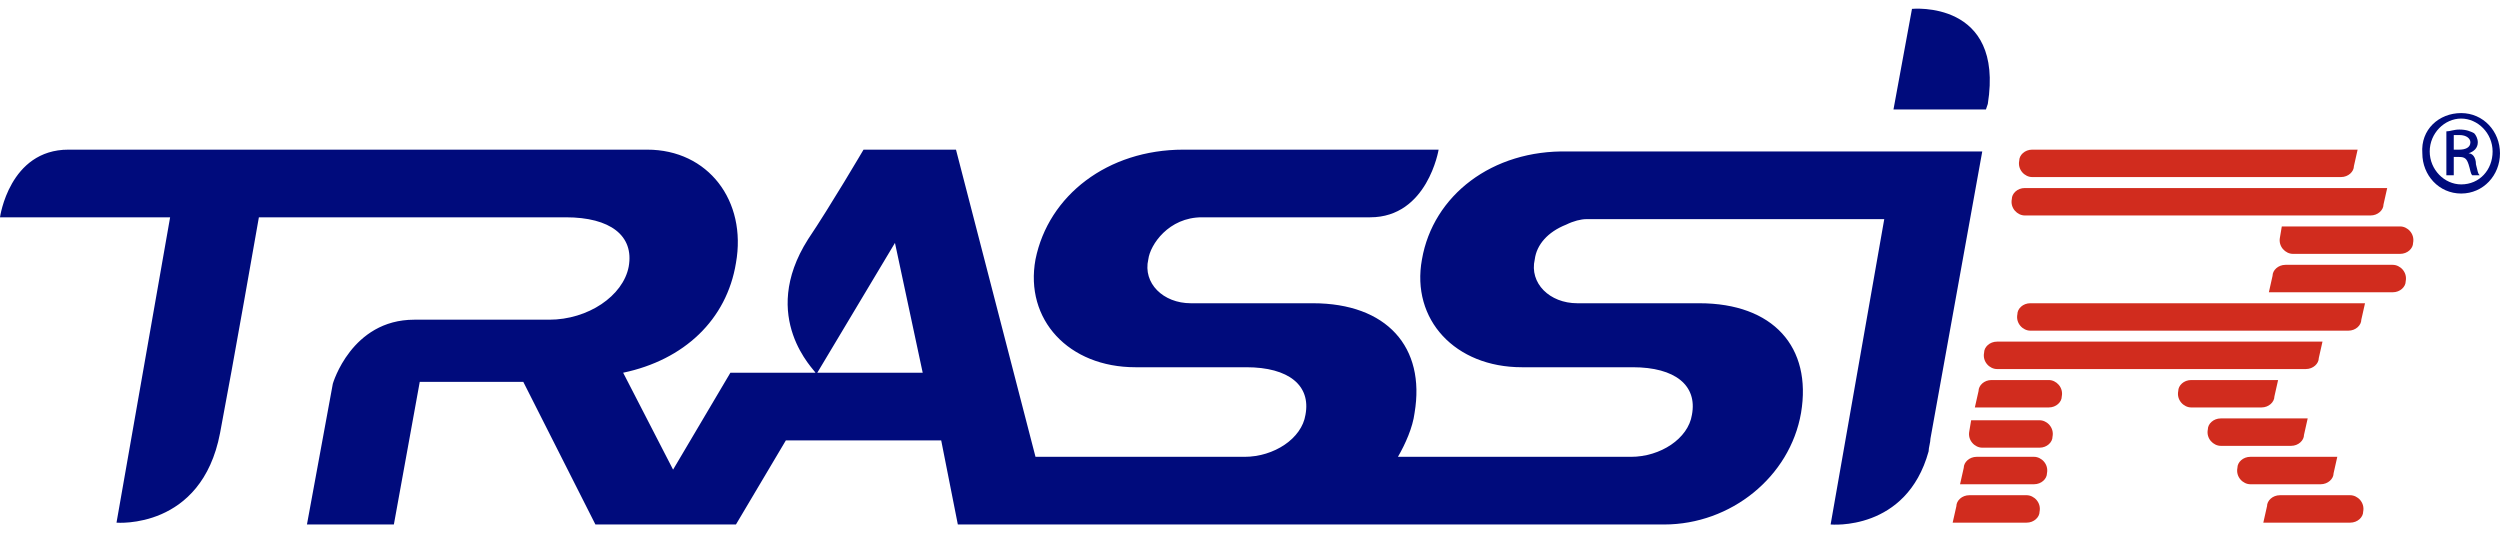 <svg xmlns="http://www.w3.org/2000/svg" width="150" height="32" viewBox="0 0 150 32" fill="none">
    <g clip-path="url(#clip0_2910_4903)">
      <path d="M117.603 29.055H122.041C122.485 29.055 122.818 28.726 122.818 28.397C122.929 27.848 122.485 27.409 122.041 27.409H118.602C118.158 27.409 117.825 27.738 117.825 28.068L117.603 29.055ZM117.16 31.359H121.598C122.041 31.359 122.374 31.03 122.374 30.701C122.485 30.152 122.041 29.713 121.598 29.713H118.158C117.714 29.713 117.382 30.042 117.382 30.372L117.16 31.359ZM139.349 20.498H119.822C119.379 20.498 119.046 20.827 119.046 21.156C118.935 21.705 119.379 22.143 119.822 22.143H138.35C138.794 22.143 139.127 21.814 139.127 21.485L139.349 20.498ZM141.457 8.979H121.93C121.487 8.979 121.154 9.308 121.154 9.637C121.043 10.185 121.487 10.624 121.93 10.624H140.458C140.902 10.624 141.235 10.295 141.235 9.966L141.457 8.979ZM141.901 18.194H121.819C121.376 18.194 121.043 18.523 121.043 18.852C120.932 19.401 121.376 19.84 121.819 19.84H140.902C141.346 19.84 141.679 19.51 141.679 19.181L141.901 18.194ZM143.232 11.282H121.487C121.043 11.282 120.71 11.611 120.71 11.941C120.599 12.489 121.043 12.928 121.487 12.928H142.234C142.677 12.928 143.01 12.599 143.01 12.27L143.232 11.282ZM118.269 25.215L118.158 25.873C118.047 26.422 118.491 26.861 118.935 26.861H122.374C122.818 26.861 123.151 26.532 123.151 26.203C123.262 25.654 122.818 25.215 122.374 25.215H118.824H118.269ZM135.799 31.359H141.013C141.457 31.359 141.79 31.03 141.79 30.701C141.901 30.152 141.457 29.713 141.013 29.713H136.797C136.353 29.713 136.021 30.042 136.021 30.372L135.799 31.359ZM136.908 13.586L136.797 14.245C136.686 14.793 137.13 15.232 137.574 15.232H144.009C144.453 15.232 144.785 14.903 144.785 14.574C144.896 14.025 144.453 13.586 144.009 13.586H136.908ZM140.237 27.409H135.022C134.578 27.409 134.245 27.738 134.245 28.068C134.135 28.616 134.578 29.055 135.022 29.055H139.238C139.682 29.055 140.015 28.726 140.015 28.397L140.237 27.409ZM136.132 17.536H143.565C144.009 17.536 144.342 17.207 144.342 16.878C144.453 16.329 144.009 15.89 143.565 15.89H137.13C136.686 15.89 136.353 16.219 136.353 16.548L136.132 17.536ZM136.686 22.802H131.472C131.028 22.802 130.695 23.131 130.695 23.46C130.584 24.008 131.028 24.447 131.472 24.447H135.688C136.132 24.447 136.464 24.118 136.464 23.789L136.686 22.802ZM138.461 25.105H133.247C132.803 25.105 132.47 25.435 132.47 25.764C132.359 26.312 132.803 26.751 133.247 26.751H137.463C137.907 26.751 138.24 26.422 138.24 26.093L138.461 25.105ZM118.491 24.447H122.929C123.373 24.447 123.706 24.118 123.706 23.789C123.816 23.241 123.373 22.802 122.929 22.802H119.49C119.046 22.802 118.713 23.131 118.713 23.46L118.491 24.447Z" fill="#D12C1E"/>
      <path d="M114.719 0.532L113.609 6.566H119.157L119.268 6.237C120.266 -0.017 114.719 0.532 114.719 0.532ZM85.318 15.562C84.652 19.182 87.315 22.034 91.309 22.034H97.966C100.518 22.034 101.849 23.131 101.516 24.887C101.294 26.313 99.63 27.41 97.855 27.41H83.876C84.32 26.642 84.763 25.655 84.874 24.777C85.54 20.828 83.21 18.195 78.772 18.195H71.45C69.785 18.195 68.565 16.988 68.898 15.562C69.009 14.684 70.118 13.038 72.115 13.038H82.212C85.651 13.038 86.317 8.979 86.317 8.979H71.006C66.457 8.979 62.907 11.722 62.13 15.562C61.465 19.182 64.127 22.034 68.121 22.034H74.778C77.33 22.034 78.661 23.131 78.328 24.887C78.106 26.313 76.442 27.41 74.667 27.41H62.13L57.359 8.979H51.812C51.812 8.979 49.815 12.38 48.484 14.355C45.488 19.072 48.928 22.254 48.928 22.363H43.824L40.385 28.178L37.389 22.363C41.05 21.596 43.602 19.182 44.157 15.781C44.822 12.051 42.493 8.979 38.831 8.979H4.105C0.555 8.979 0 13.038 0 13.038H10.207L6.99 31.36C6.99 31.36 12.093 31.798 13.203 25.984C13.979 21.925 15.533 13.038 15.533 13.038H33.95C36.612 13.038 38.055 14.136 37.722 16C37.389 17.756 35.281 19.182 32.951 19.182H24.852C21.08 19.182 19.97 23.022 19.97 23.022L18.417 31.469H23.632L25.185 22.912H31.398L35.725 31.469H44.157L47.152 26.423H56.472L57.47 31.469H99.852C103.846 31.469 107.396 28.617 108.062 24.777C108.728 20.828 106.398 18.195 101.96 18.195H94.638C92.973 18.195 91.753 16.988 92.086 15.562C92.197 14.684 92.862 13.916 93.972 13.477C94.416 13.258 94.859 13.148 95.192 13.148H113.055L109.837 31.469C109.837 31.469 114.386 31.908 115.717 27.081C115.717 26.861 115.828 26.532 115.828 26.313L118.935 9.089H94.083C89.534 8.979 85.984 11.722 85.318 15.562ZM49.038 22.363L53.698 14.574L55.362 22.363H49.038Z" fill="#000B7C"/>
      <path d="M147.67 6.785C149.001 6.785 149.999 7.882 149.999 9.199C149.999 10.515 149.001 11.612 147.67 11.612C146.338 11.612 145.34 10.515 145.34 9.199C145.229 7.773 146.338 6.785 147.67 6.785ZM147.67 7.114C146.671 7.114 145.783 7.992 145.783 9.089C145.783 10.186 146.671 11.064 147.67 11.064C148.779 11.064 149.556 10.186 149.556 9.089C149.556 7.992 148.668 7.114 147.67 7.114ZM147.226 10.515H146.782V7.882C147.004 7.882 147.226 7.773 147.559 7.773C148.002 7.773 148.224 7.882 148.446 7.992C148.557 8.102 148.668 8.321 148.668 8.54C148.668 8.87 148.446 9.089 148.113 9.199C148.335 9.199 148.557 9.418 148.557 9.857C148.668 10.296 148.668 10.405 148.779 10.515H148.335C148.224 10.405 148.224 10.186 148.113 9.857C148.002 9.528 147.891 9.418 147.559 9.418H147.226V10.515ZM147.226 8.979H147.559C147.891 8.979 148.224 8.87 148.224 8.54C148.224 8.321 148.002 8.102 147.559 8.102C147.448 8.102 147.337 8.102 147.226 8.102V8.979Z" fill="#000B7C"/>
    </g>
    <defs>
      <clipPath id="clip0_2910_4903">
        <rect width="150" height="30.938" fill="white" transform="translate(0 0.531)"/>
      </clipPath>
    </defs>
  </svg>